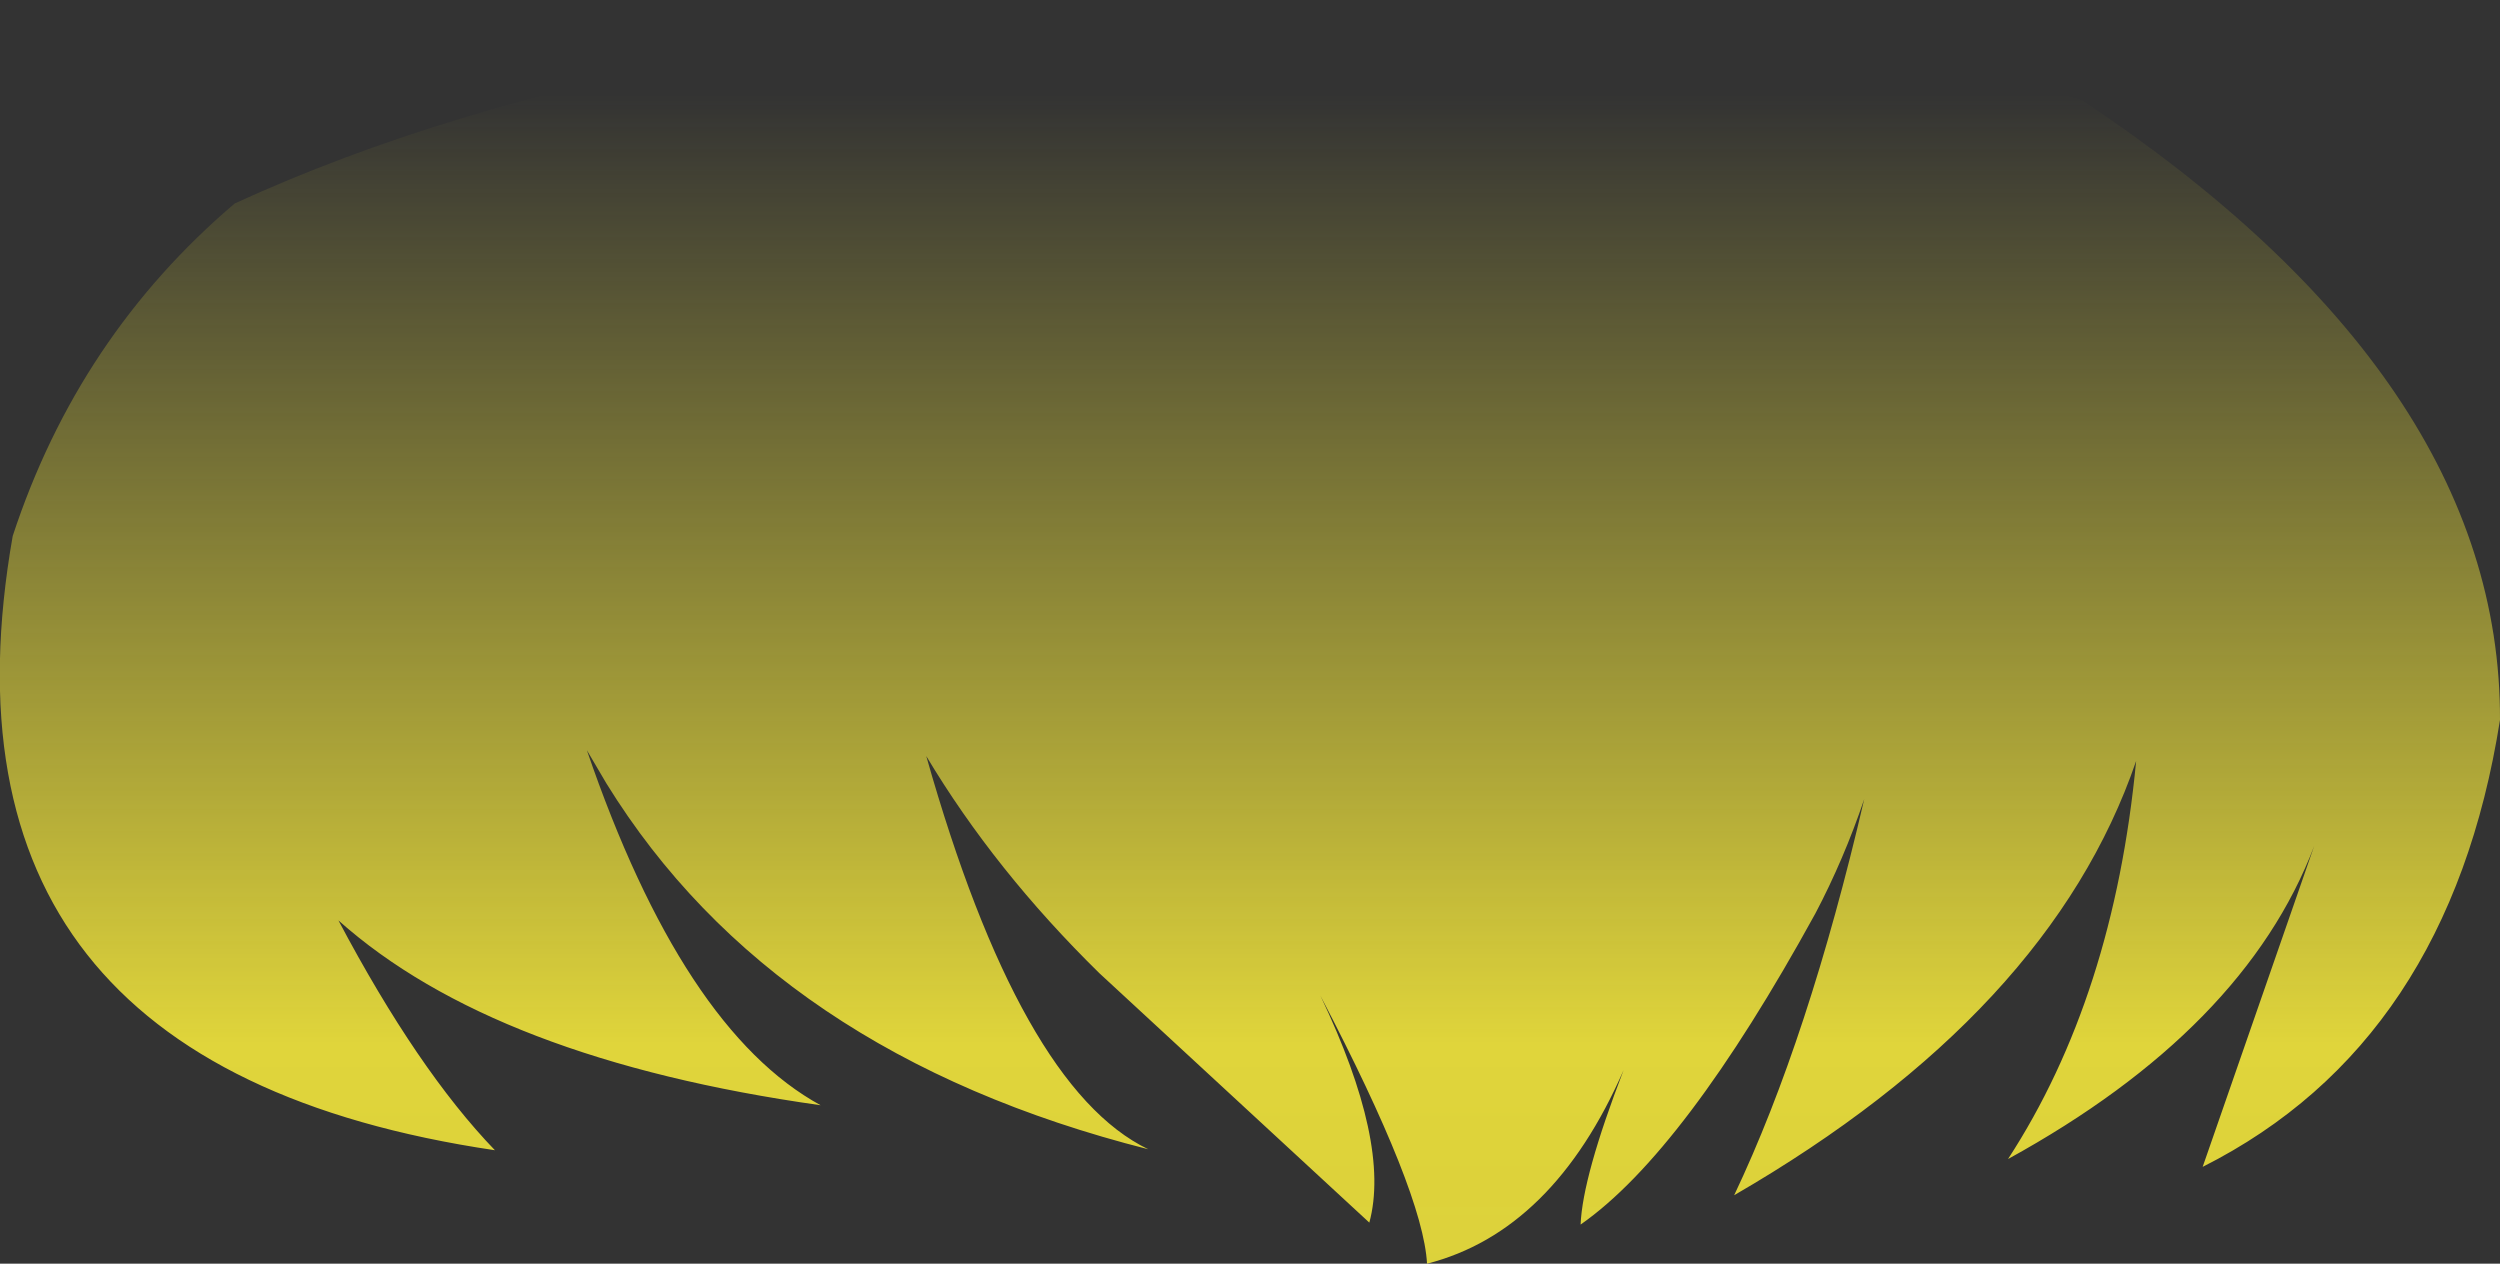 <?xml version="1.0" encoding="UTF-8" standalone="no"?>
<svg xmlns:xlink="http://www.w3.org/1999/xlink" height="64.6px" width="127.8px" xmlns="http://www.w3.org/2000/svg">
  <rect width="100%" height="100%" fill="#333333" stroke="none"/>
  <g transform="matrix(1.0, 0.0, 0.0, 1.0, 63.9, 32.3)">
    <path d="M42.5 -27.2 Q63.95 -12.95 63.9 4.5 61.3 21.0 48.7 27.35 L54.4 10.95 Q50.85 20.3 38.75 26.95 44.15 18.65 45.3 6.6 40.9 19.45 24.75 28.8 28.55 20.8 31.4 8.55 30.35 11.65 28.9 14.4 22.2 26.6 16.9 30.3 17.0 27.85 19.1 22.4 15.5 30.65 9.05 32.3 8.85 28.65 3.6 18.6 7.2 26.15 6.1 30.2 L-7.7 17.45 Q-13.05 12.2 -16.55 6.35 -11.75 23.3 -5.2 26.45 -24.35 21.6 -32.9 7.75 L-33.9 6.05 Q-29.0 20.35 -21.95 24.2 -38.65 21.85 -46.6 14.75 -42.55 22.4 -38.6 26.5 -68.0 22.15 -63.25 -4.9 -59.9 -15.1 -51.9 -21.9 -30.2 -31.85 4.95 -32.3 23.75 -32.15 42.5 -27.2" fill="url(#gradient0)" fill-rule="evenodd" stroke="none"/>
  </g>
  <defs>
    <linearGradient gradientTransform="matrix(0.0, 0.078, -0.078, 0.0, 0.0, 36.4)" gradientUnits="userSpaceOnUse" id="gradient0" spreadMethod="pad" x1="-819.2" x2="819.2">
      <stop offset="0.0" stop-color="#fff23c" stop-opacity="0.0"/>
      <stop offset="0.38" stop-color="#fff23c" stop-opacity="0.847"/>
      <stop offset="0.604" stop-color="#fff23c" stop-opacity="0.8"/>
      <stop offset="1.0" stop-color="#fff23c" stop-opacity="0.0"/>
    </linearGradient>
  </defs>
</svg>

